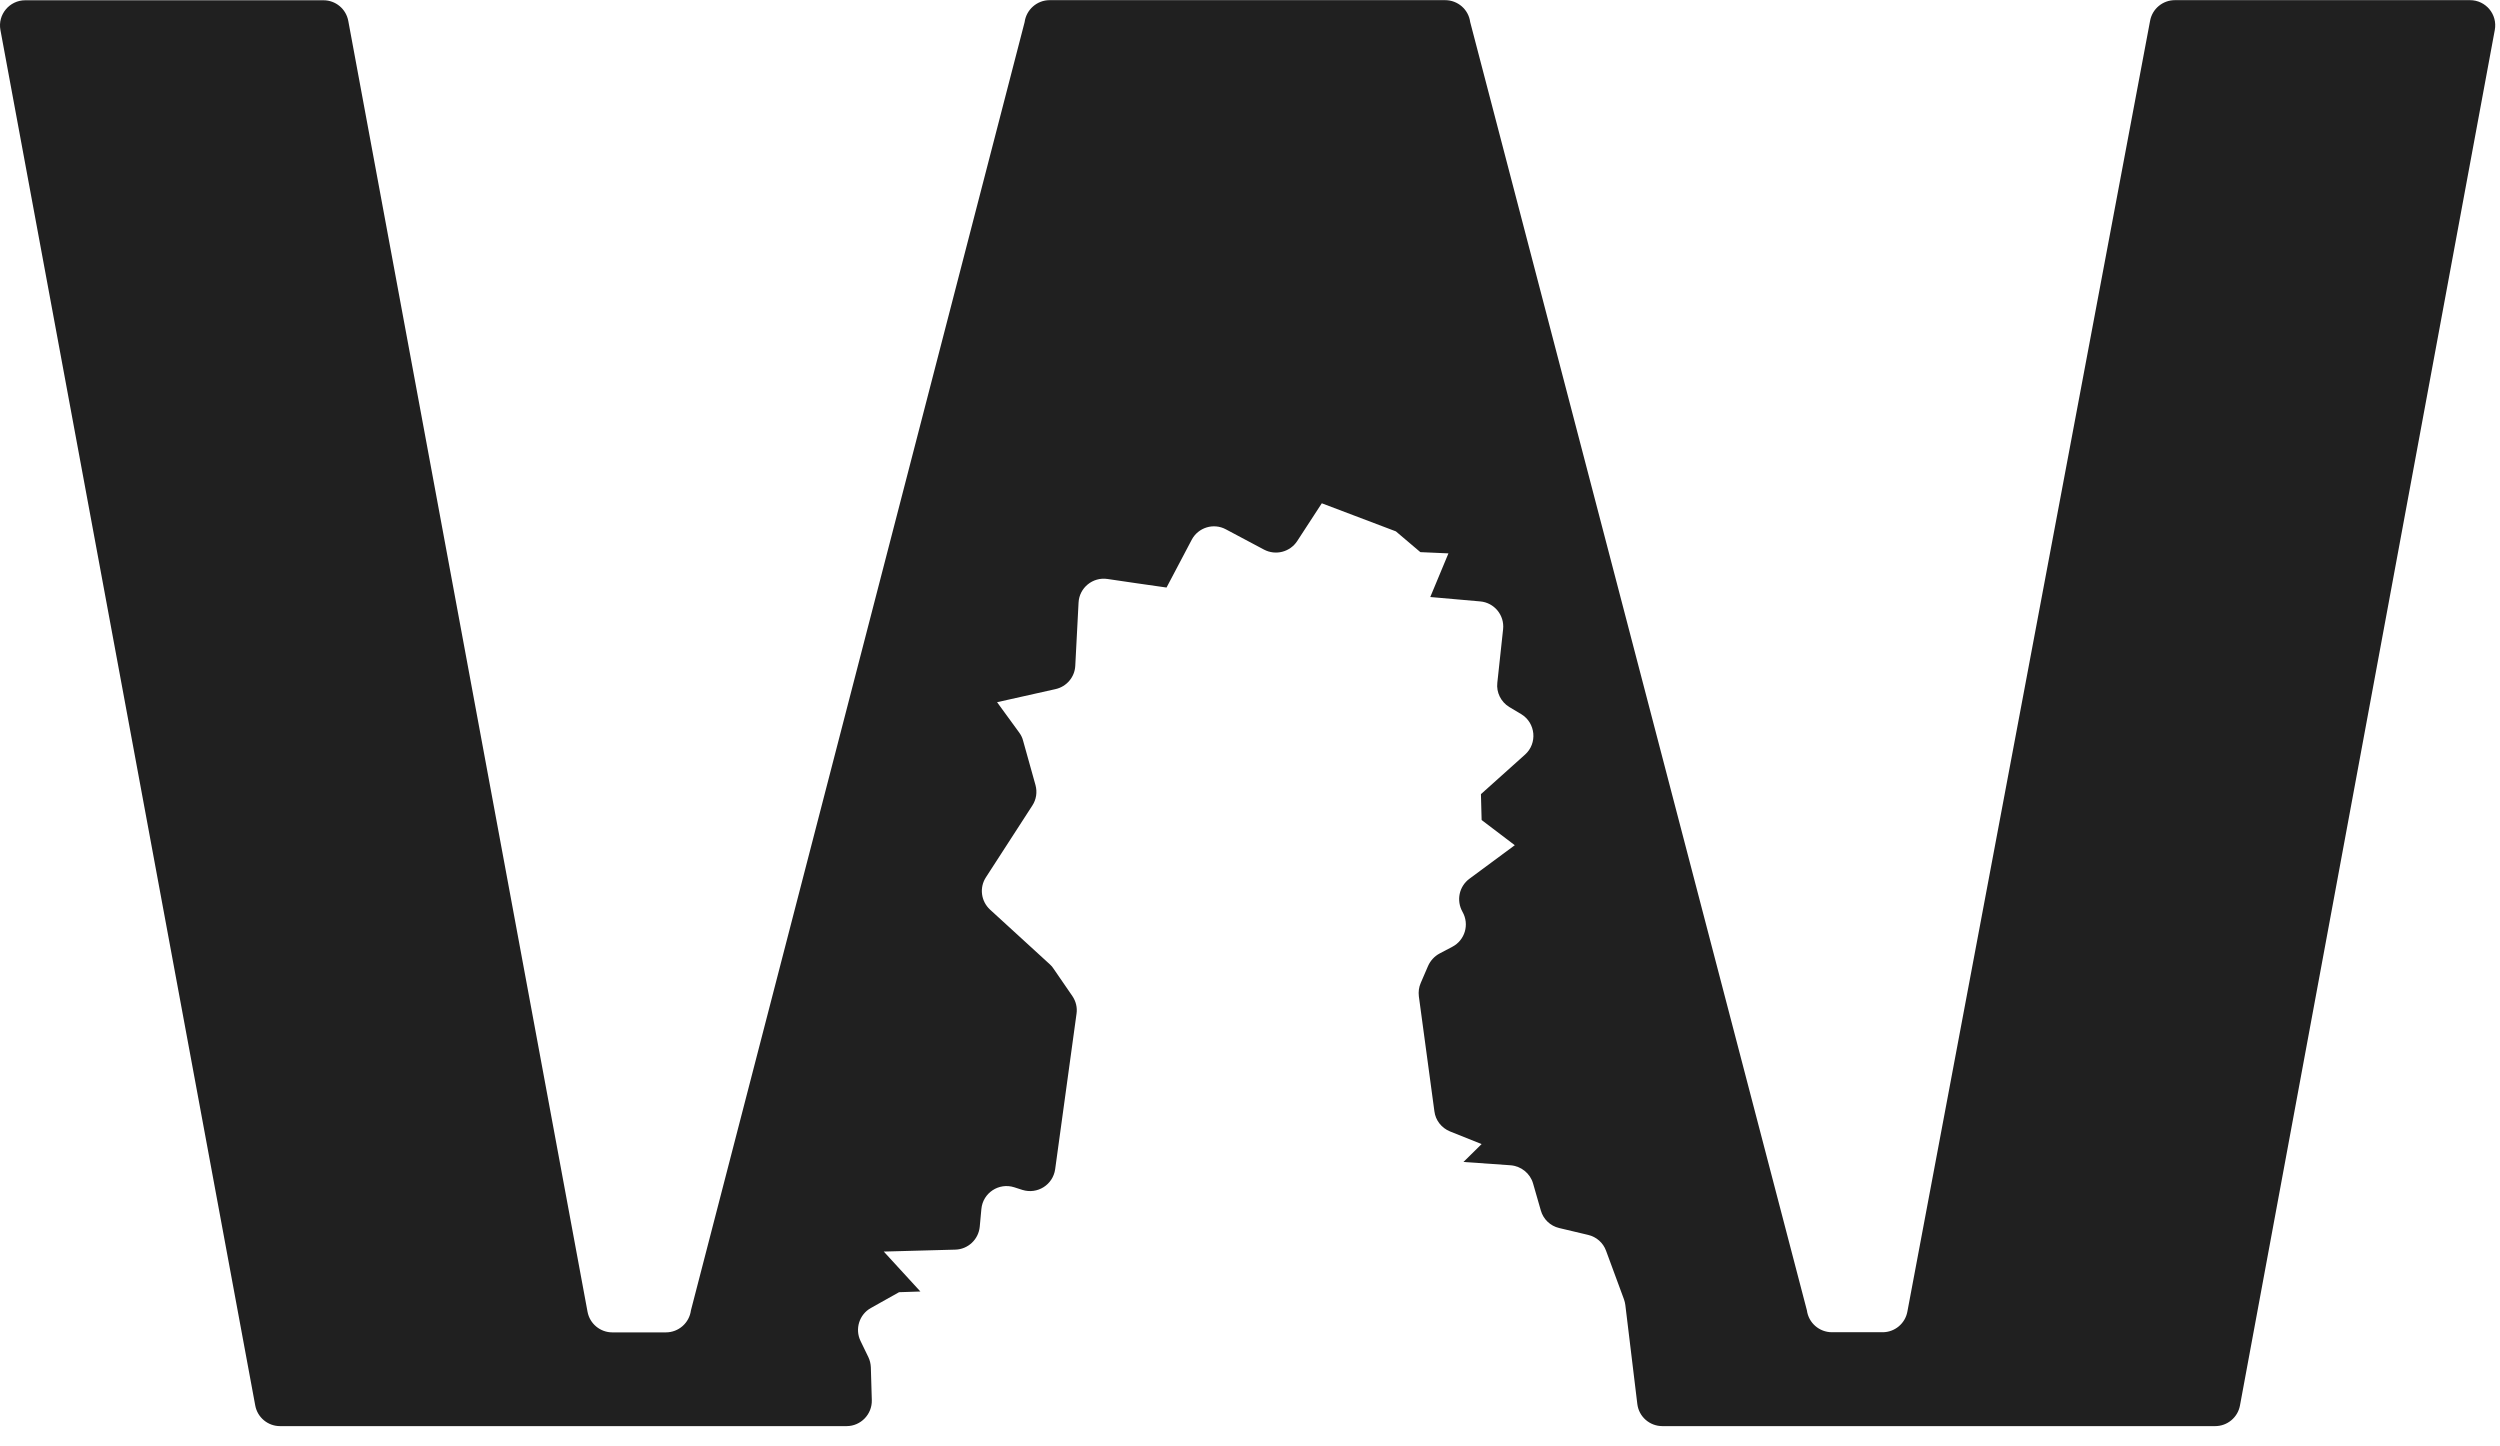 <?xml version="1.0" encoding="UTF-8" standalone="no"?><svg width='83' height='48' viewBox='0 0 83 48' fill='none' xmlns='http://www.w3.org/2000/svg'>
<path d='M82.827 0.996L74.367 46.662C74.294 47.059 73.947 47.347 73.544 47.347H55.191C54.766 47.347 54.409 47.032 54.359 46.612L53.961 43.326C53.952 43.262 53.938 43.198 53.916 43.138L53.321 41.525C53.225 41.26 53.001 41.063 52.727 40.999L51.767 40.771C51.47 40.702 51.237 40.478 51.155 40.186L50.899 39.295C50.803 38.956 50.502 38.714 50.15 38.687L48.587 38.577L49.19 37.983L48.139 37.563C47.86 37.448 47.659 37.197 47.622 36.895L47.106 33.079C47.088 32.928 47.106 32.773 47.17 32.631L47.412 32.069C47.49 31.895 47.622 31.749 47.791 31.658L48.216 31.434C48.637 31.215 48.792 30.689 48.555 30.273C48.344 29.898 48.44 29.432 48.783 29.176L50.291 28.061L49.19 27.225L49.167 26.366L50.63 25.054C51.05 24.679 50.986 24.003 50.506 23.71L50.108 23.473C49.83 23.303 49.674 22.988 49.711 22.668L49.903 20.89C49.953 20.424 49.61 20.008 49.144 19.967L47.485 19.821L48.088 18.372L47.156 18.331L46.343 17.641L44.921 17.102L43.884 16.709L43.066 17.965C42.828 18.327 42.353 18.45 41.969 18.249L40.698 17.573C40.287 17.353 39.78 17.513 39.565 17.92L38.729 19.506L37.7 19.359L36.768 19.222C36.279 19.149 35.831 19.515 35.808 20.008L35.699 22.106C35.68 22.481 35.411 22.796 35.045 22.878L33.103 23.313L33.839 24.323C33.898 24.405 33.944 24.496 33.967 24.592L34.378 26.064C34.442 26.297 34.405 26.544 34.273 26.745L32.733 29.126C32.509 29.469 32.568 29.921 32.87 30.2L34.858 32.019C34.903 32.06 34.949 32.11 34.981 32.165L35.603 33.07C35.721 33.244 35.772 33.454 35.74 33.66L35.031 38.819C34.958 39.336 34.442 39.66 33.944 39.505L33.674 39.418C33.162 39.254 32.632 39.605 32.582 40.136L32.527 40.73C32.486 41.15 32.138 41.479 31.713 41.488L29.341 41.552L30.557 42.878L29.849 42.901L28.912 43.426C28.528 43.641 28.377 44.121 28.569 44.519L28.83 45.058C28.88 45.163 28.907 45.277 28.912 45.396L28.944 46.484C28.957 46.954 28.578 47.347 28.108 47.347H9.296C8.894 47.347 8.547 47.059 8.474 46.662L0.014 0.996C-0.082 0.484 0.316 0.009 0.837 0.009H10.741C11.143 0.009 11.49 0.297 11.563 0.695L19.506 43.55C19.579 43.947 19.927 44.235 20.329 44.235H22.107C22.527 44.235 22.884 43.924 22.939 43.504L34.017 0.736C34.072 0.32 34.428 0.005 34.849 0.005H47.979C48.399 0.005 48.756 0.315 48.81 0.731L59.989 43.504C60.044 43.92 60.401 44.23 60.821 44.23H62.503C62.905 44.23 63.252 43.943 63.325 43.545L71.383 0.69C71.456 0.293 71.803 0.005 72.206 0.005H82.004C82.53 0.005 82.923 0.48 82.827 0.996Z' fill='#202020'/>
</svg>
